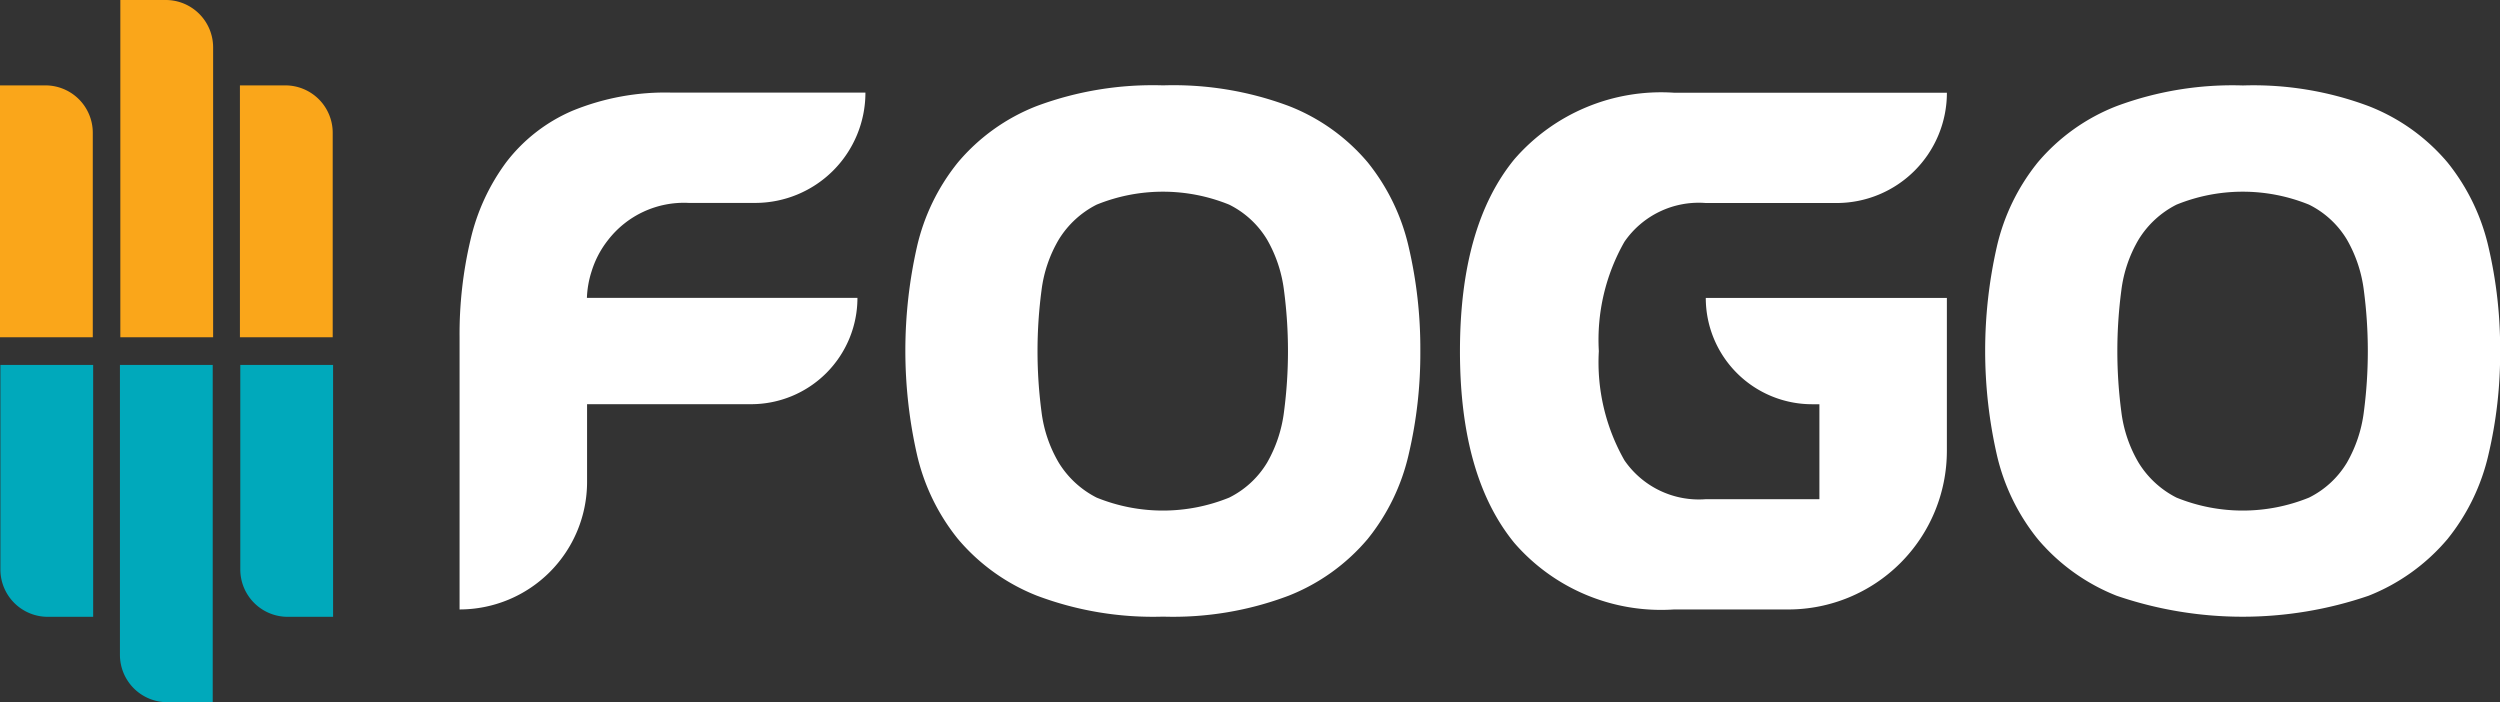 <svg xmlns="http://www.w3.org/2000/svg" xmlns:xlink="http://www.w3.org/1999/xlink" width="106.806" height="30" viewBox="0 0 106.806 30">
  <rect x="0" y="0" width="106.806" height="30" fill="#333333" stroke="none"/>
  <defs>
    <clipPath id="clip-path">
      <rect id="Rectangle_2" data-name="Rectangle 2" width="106.806" height="30" transform="translate(20 26)" fill="#fff"/>
    </clipPath>
  </defs>
  <g id="Layer_1" transform="translate(-20 -26)" clip-path="url(#clip-path)">
    <path id="Vector" d="M20,29.648h1.941a2.024,2.024,0,0,1,2.023,2.024V40.41H20Z" fill="#faa61a"/>
    <path id="Vector_2" d="M30.25,29.648h1.941a2.024,2.024,0,0,1,2.023,2.024V40.41H30.25Z" fill="#faa61a"/>
    <path id="Vector_3" d="M25.141,26h1.941a2.024,2.024,0,0,1,2.023,2.023V40.41H25.141Z" fill="#faa61a"/>
    <path id="Vector_4" d="M34.23,52.352H32.289a2.024,2.024,0,0,1-2.023-2.023V41.59H34.23Z" fill="#00a9bb"/>
    <path id="Vector_5" d="M23.98,52.352h-1.94a2.024,2.024,0,0,1-2.023-2.023V41.59H23.98Z" fill="#00a9bb"/>
    <path id="Vector_6" d="M29.088,56H27.147a2.024,2.024,0,0,1-2.023-2.023V41.59h3.964Z" fill="#00a9bb"/>
    <g id="Group">
      <path id="Vector_7" d="M39.634,52.038V40.4a17.493,17.493,0,0,1,.468-4.158,8.933,8.933,0,0,1,1.532-3.32,7.067,7.067,0,0,1,2.81-2.185,10.439,10.439,0,0,1,4.271-.78h8.258a4.711,4.711,0,0,1-4.712,4.712H49.423a4.1,4.1,0,0,0-3.449,1.59,4.1,4.1,0,0,0-.7,1.334,4.181,4.181,0,0,0-.2,1.134H56.632a4.542,4.542,0,0,1-4.541,4.541h-7.01v3.32a5.449,5.449,0,0,1-5.449,5.449Z" fill="#fff"/>
      <path id="Vector_8" d="M59.175,36.543a8.892,8.892,0,0,1,1.746-3.6A8.377,8.377,0,0,1,64.3,30.527a14.212,14.212,0,0,1,5.392-.88,14.054,14.054,0,0,1,5.364.88,8.389,8.389,0,0,1,3.378,2.412,8.921,8.921,0,0,1,1.746,3.6,19.091,19.091,0,0,1,.5,4.456,18.831,18.831,0,0,1-.5,4.427,8.9,8.9,0,0,1-1.746,3.6,8.488,8.488,0,0,1-3.378,2.427,13.938,13.938,0,0,1-5.364.895,14.068,14.068,0,0,1-5.392-.895,8.487,8.487,0,0,1-3.378-2.427,8.9,8.9,0,0,1-1.746-3.6,20.089,20.089,0,0,1,0-8.883Zm7.676-1.8a4.039,4.039,0,0,0-1.617,1.49,5.629,5.629,0,0,0-.738,2.171,19.855,19.855,0,0,0,0,5.194,5.629,5.629,0,0,0,.738,2.171,4.049,4.049,0,0,0,1.617,1.49,7.517,7.517,0,0,0,5.663,0,3.921,3.921,0,0,0,1.617-1.49,5.792,5.792,0,0,0,.724-2.171,19.855,19.855,0,0,0,0-5.194,5.767,5.767,0,0,0-.724-2.171,3.93,3.93,0,0,0-1.617-1.49,7.517,7.517,0,0,0-5.663,0Z" fill="#fff"/>
      <path id="Vector_9" d="M105.309,36.543a8.9,8.9,0,0,1,1.745-3.6,8.385,8.385,0,0,1,3.378-2.412,14.213,14.213,0,0,1,5.393-.88,14.052,14.052,0,0,1,5.363.88,8.392,8.392,0,0,1,3.378,2.412,8.934,8.934,0,0,1,1.746,3.6,19.085,19.085,0,0,1,.5,4.456,18.826,18.826,0,0,1-.5,4.427,8.908,8.908,0,0,1-1.746,3.6,8.494,8.494,0,0,1-3.378,2.427,16.611,16.611,0,0,1-10.756,0,8.494,8.494,0,0,1-3.378-2.427,8.907,8.907,0,0,1-1.745-3.6,20.054,20.054,0,0,1,0-8.883Zm7.676-1.8a4.037,4.037,0,0,0-1.618,1.49,5.638,5.638,0,0,0-.738,2.171,19.809,19.809,0,0,0,0,5.194,5.639,5.639,0,0,0,.738,2.171,4.05,4.05,0,0,0,1.618,1.49,7.515,7.515,0,0,0,5.662,0,3.914,3.914,0,0,0,1.617-1.49,5.8,5.8,0,0,0,.725-2.171,19.925,19.925,0,0,0,0-5.194,5.773,5.773,0,0,0-.725-2.171,3.914,3.914,0,0,0-1.617-1.49,7.515,7.515,0,0,0-5.662,0Z" fill="#fff"/>
      <path id="Vector_10" d="M97.728,43.27h-.312a4.542,4.542,0,0,1-4.541-4.541h10.3v6.533A6.777,6.777,0,0,1,96.4,52.038H91.513A8.3,8.3,0,0,1,84.7,49.2q-2.328-2.838-2.327-8.2T84.7,32.8a8.3,8.3,0,0,1,6.812-2.839h11.664a4.712,4.712,0,0,1-4.712,4.712h-5.59A3.855,3.855,0,0,0,89.4,36.329,8.458,8.458,0,0,0,88.306,41,8.458,8.458,0,0,0,89.4,45.666a3.858,3.858,0,0,0,3.476,1.661h4.853V43.268Z" fill="#fff"/>
    </g>
  </g>
</svg>
